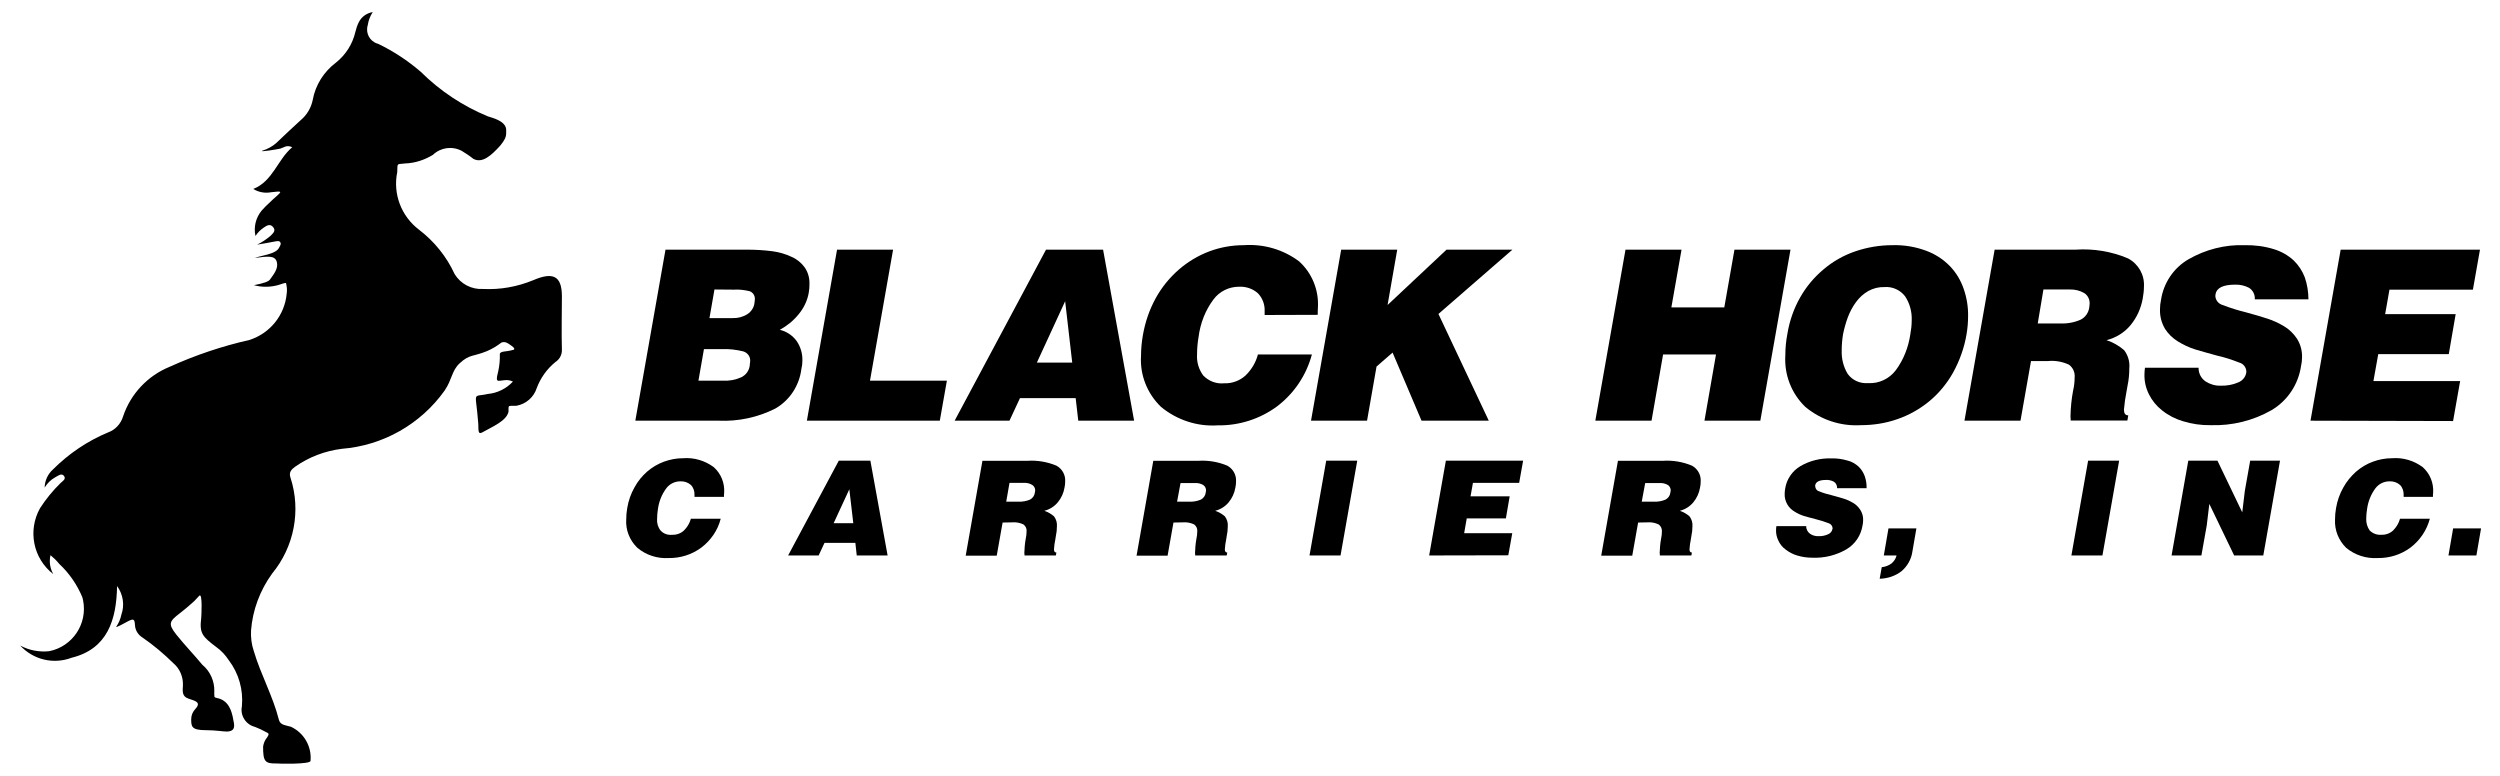 <?xml version="1.0" encoding="utf-8"?>
<!-- Generator: Adobe Illustrator 24.3.0, SVG Export Plug-In . SVG Version: 6.00 Build 0)  -->
<svg version="1.1" id="Layer_1" xmlns="http://www.w3.org/2000/svg" xmlns:xlink="http://www.w3.org/1999/xlink" x="0px" y="0px"
	 viewBox="0 0 145 45" style="enable-background:new 0 0 145 45;" xml:space="preserve">
<style type="text/css">
	.st0{display:none;}
	.st1{display:inline;fill:#484848;}
	.st2{display:none;fill:#484848;}
	.st3{display:inline;}
	.st4{fill:#484848;}
</style>
<g class="st0">
	<path class="st1" d="M93.13,57.05l-3.81-3.81c-0.09-0.09-0.22-0.15-0.35-0.15h-9.52c-0.97,0-1.76,0.79-1.76,1.76v15.86
		c0,0.97,0.79,1.76,1.76,1.76h12.06c0.97,0,1.76-0.79,1.76-1.76V57.39C93.28,57.26,93.22,57.14,93.13,57.05z M90.25,57.89h2.04
		v12.83c0,0.43-0.35,0.78-0.78,0.78H79.46c-0.43,0-0.78-0.35-0.78-0.78V54.85c0-0.43,0.35-0.78,0.78-0.78h9.03v2.05
		C88.49,57.09,89.28,57.88,90.25,57.89z M89.47,56.13v-1.35l2.13,2.13h-1.35C89.82,56.9,89.47,56.55,89.47,56.13z"/>
	<path class="st1" d="M83.78,59.3c0,0.27,0.22,0.49,0.49,0.49h6.61c0.27,0,0.49-0.22,0.49-0.49s-0.22-0.49-0.49-0.49h-6.61
		C84,58.8,83.78,59.03,83.78,59.3z"/>
	<path class="st1" d="M80.1,61.69h5.34c0.27,0,0.49-0.22,0.49-0.49s-0.22-0.49-0.49-0.49H80.1c-0.27,0-0.49,0.22-0.49,0.49
		S79.83,61.69,80.1,61.69z"/>
	<path class="st1" d="M90.88,62.61h-5.71c-0.27,0-0.49,0.22-0.49,0.49s0.22,0.49,0.49,0.49h5.71c0.27,0,0.49-0.22,0.49-0.49
		S91.15,62.61,90.88,62.61z"/>
	<path class="st1" d="M80.1,65.5h6.61c0.27,0,0.49-0.22,0.49-0.49s-0.22-0.49-0.49-0.49H80.1c-0.27,0-0.49,0.22-0.49,0.49
		S79.83,65.5,80.1,65.5z"/>
	<path class="st1" d="M80.1,59.79H82c0.27,0,0.49-0.22,0.49-0.49S82.27,58.8,82,58.8h-1.9c-0.27,0-0.49,0.22-0.49,0.49
		S79.83,59.79,80.1,59.79z"/>
	<path class="st1" d="M90.88,60.71h-3.17c-0.27,0-0.49,0.22-0.49,0.49s0.22,0.49,0.49,0.49h3.17c0.27,0,0.49-0.22,0.49-0.49
		S91.15,60.71,90.88,60.71z"/>
	<path class="st1" d="M80.1,63.6h2.81c0.27,0,0.49-0.22,0.49-0.49s-0.22-0.49-0.49-0.49H80.1c-0.27,0-0.49,0.22-0.49,0.49
		S79.83,63.6,80.1,63.6z"/>
	<path class="st1" d="M90.88,64.51h-1.9c-0.27,0-0.49,0.22-0.49,0.49s0.22,0.49,0.49,0.49h1.9c0.27,0,0.49-0.22,0.49-0.49
		S91.15,64.51,90.88,64.51z"/>
	<path class="st1" d="M87.61,68.32H80.1c-0.27,0-0.49,0.22-0.49,0.49s0.22,0.49,0.49,0.49h7.51c0.27,0,0.49-0.22,0.49-0.49
		S87.88,68.32,87.61,68.32z"/>
	<path class="st1" d="M80.1,67.4h2.54c0.27,0,0.49-0.22,0.49-0.49s-0.22-0.49-0.49-0.49H80.1c-0.27,0-0.49,0.22-0.49,0.49
		S79.83,67.4,80.1,67.4z"/>
	<path class="st1" d="M80.1,57.89h3.81c0.27,0,0.49-0.22,0.49-0.49s-0.22-0.49-0.49-0.49H80.1c-0.27,0-0.49,0.22-0.49,0.49
		S79.83,57.89,80.1,57.89z"/>
	<path class="st1" d="M84.9,66.42c-0.27,0-0.49,0.22-0.49,0.49s0.22,0.49,0.49,0.49h1.17c0.27,0,0.49-0.22,0.49-0.49
		s-0.22-0.49-0.49-0.49H84.9z"/>
	<path class="st1" d="M90.88,66.42h-2.54c-0.27,0-0.49,0.22-0.49,0.49s0.22,0.49,0.49,0.49h2.54c0.27,0,0.49-0.22,0.49-0.49
		S91.15,66.42,90.88,66.42z"/>
	<path class="st1" d="M90.88,68.32h-1.27c-0.27,0-0.49,0.22-0.49,0.49s0.22,0.49,0.49,0.49h1.27c0.27,0,0.49-0.22,0.49-0.49
		S91.15,68.32,90.88,68.32z"/>
</g>
<g class="st0">
	<path class="st1" d="M79.83,60.39h-1.85c-0.51,0.01-0.92,0.42-0.93,0.93v9.12c0.01,0.51,0.42,0.93,0.93,0.93h1.85
		c0.52-0.01,0.93-0.42,0.93-0.93v-9.12C80.76,60.82,80.34,60.4,79.83,60.39z M79.72,70.37h-1.7V61.4l1.69-0.01L79.72,70.37z"/>
	<path class="st1" d="M84.22,56.01l-1.85,0c-0.51,0.01-0.92,0.42-0.93,0.93v13.47c0.01,0.51,0.42,0.93,0.93,0.93h1.85
		c0.51-0.01,0.93-0.42,0.93-0.93V56.95C85.14,56.43,84.73,56.02,84.22,56.01z M84.11,57v13.33h-1.7V57.02L84.11,57z"/>
	<path class="st1" d="M88.6,58.18h-2.02c-0.43,0.09-0.75,0.52-0.76,0.97v11.29c0.01,0.51,0.42,0.93,0.93,0.93h1.85
		c0.52-0.01,0.93-0.42,0.93-0.93V59.12C89.52,58.61,89.11,58.19,88.6,58.18z M88.52,59.19l0,11.14h-1.7V59.19H88.52z"/>
	<path class="st1" d="M92.98,54.2h-1.85c-0.51,0.01-0.93,0.42-0.93,0.93v15.29c0.02,0.5,0.43,0.91,0.93,0.93h1.85
		c0.51-0.01,0.93-0.42,0.93-0.93V55.13C93.91,54.62,93.49,54.2,92.98,54.2z M92.94,55.21v15.13h-1.7V55.21L92.94,55.21z"/>
</g>
<g class="st0">
	<path class="st1" d="M94.92,61.57L94.92,61.57c-0.03-0.2-0.17-0.37-0.37-0.43l-1.72-0.49c-0.16-0.54-0.37-1.06-0.64-1.55l0.87-1.56
		c0.1-0.18,0.08-0.4-0.04-0.57c-0.24-0.32-0.51-0.63-0.8-0.91c-0.29-0.29-0.6-0.57-0.92-0.81c-0.17-0.12-0.39-0.14-0.57-0.04
		l-1.56,0.87c-0.49-0.27-1.01-0.48-1.54-0.64l-0.49-1.72c-0.06-0.2-0.23-0.34-0.43-0.37c-0.81-0.1-1.62-0.1-2.43,0
		c-0.2,0.03-0.37,0.17-0.43,0.37l-0.49,1.72c-0.54,0.16-1.06,0.37-1.55,0.64l-1.56-0.87c-0.18-0.1-0.4-0.08-0.57,0.04
		c-0.32,0.25-0.63,0.52-0.91,0.8c-0.29,0.28-0.56,0.59-0.81,0.92c-0.12,0.16-0.14,0.39-0.04,0.57l0.87,1.56
		c-0.27,0.49-0.49,1.01-0.64,1.54l-1.72,0.49c-0.2,0.06-0.35,0.23-0.37,0.43c-0.1,0.81-0.1,1.62,0,2.43
		c0.03,0.21,0.17,0.37,0.37,0.43l1.72,0.49c0.16,0.54,0.37,1.06,0.64,1.55l-0.87,1.56c-0.1,0.18-0.08,0.4,0.04,0.57
		c0.24,0.32,0.51,0.63,0.8,0.91c0.29,0.29,0.6,0.57,0.92,0.81c0.17,0.12,0.39,0.14,0.57,0.04l1.56-0.87
		c0.49,0.27,1.01,0.49,1.55,0.64l0.49,1.72c0.06,0.2,0.23,0.34,0.43,0.37c0.4,0.05,0.81,0.08,1.22,0.08c0.41,0,0.82-0.03,1.22-0.08
		c0.21-0.03,0.38-0.17,0.43-0.37l0.49-1.72c0.53-0.15,1.05-0.37,1.55-0.64l1.56,0.87c0.18,0.1,0.4,0.08,0.57-0.04
		c0.32-0.24,0.63-0.51,0.91-0.8c0.29-0.28,0.56-0.59,0.81-0.92c0.12-0.17,0.14-0.39,0.04-0.57l-0.87-1.56
		c0.27-0.49,0.49-1.01,0.64-1.54l1.72-0.49c0.2-0.06,0.35-0.23,0.37-0.43C95.03,63.19,95.03,62.38,94.92,61.57z M91.9,64.38
		L91.9,64.38c-0.16,0.64-0.41,1.25-0.75,1.81c-0.1,0.16-0.1,0.36-0.01,0.52l0.84,1.52c-0.16,0.19-0.33,0.37-0.5,0.55
		c-0.17,0.17-0.35,0.34-0.54,0.5l-1.52-0.84c-0.16-0.09-0.36-0.08-0.52,0.01c-0.57,0.34-1.18,0.59-1.82,0.75
		c-0.18,0.05-0.33,0.18-0.38,0.36l-0.48,1.67c-0.49,0.04-0.99,0.04-1.48,0l-0.48-1.67c-0.05-0.18-0.19-0.32-0.38-0.36
		c-0.64-0.16-1.25-0.41-1.81-0.75c-0.16-0.1-0.36-0.1-0.52-0.01l-1.52,0.84c-0.19-0.16-0.37-0.33-0.55-0.51
		c-0.17-0.17-0.34-0.35-0.5-0.54l0.84-1.52c0.09-0.16,0.09-0.36-0.01-0.52c-0.34-0.57-0.6-1.18-0.75-1.82
		c-0.05-0.18-0.19-0.33-0.37-0.37l-1.67-0.47c-0.02-0.24-0.03-0.49-0.03-0.74c0-0.25,0.01-0.5,0.03-0.74l1.67-0.47
		c0.18-0.05,0.32-0.19,0.36-0.38c0.16-0.64,0.41-1.25,0.75-1.81c0.09-0.16,0.1-0.36,0.01-0.52l-0.84-1.52
		c0.16-0.19,0.33-0.37,0.51-0.55c0.17-0.17,0.35-0.33,0.54-0.5l1.52,0.84c0.16,0.09,0.36,0.09,0.52-0.01
		c0.56-0.34,1.18-0.59,1.82-0.75c0.18-0.04,0.33-0.18,0.38-0.36l0.47-1.67c0.49-0.04,0.99-0.04,1.48,0l0.47,1.67
		c0.05,0.18,0.19,0.32,0.38,0.36c0.64,0.16,1.25,0.41,1.82,0.75c0.16,0.1,0.35,0.1,0.52,0.01l1.52-0.84
		c0.19,0.16,0.37,0.33,0.55,0.51c0.17,0.17,0.34,0.35,0.5,0.54l-0.84,1.52c-0.09,0.16-0.09,0.36,0.01,0.52
		c0.34,0.56,0.59,1.18,0.75,1.82c0.04,0.18,0.18,0.33,0.36,0.38l1.67,0.48c0.02,0.25,0.03,0.5,0.03,0.75c0,0.24-0.01,0.48-0.03,0.73
		L92.26,64C92.08,64.05,91.94,64.2,91.9,64.38z"/>
	<path class="st1" d="M85.49,58.25c-2.5,0-4.53,2.04-4.54,4.54c0,2.5,2.04,4.53,4.54,4.53c2.5,0,4.53-2.04,4.53-4.53
		C90.02,60.29,87.98,58.25,85.49,58.25z M85.49,66.32c-1.95,0-3.53-1.59-3.53-3.53c0-1.95,1.59-3.53,3.53-3.53
		c1.95,0,3.53,1.59,3.53,3.53C89.02,64.73,87.43,66.32,85.49,66.32z"/>
</g>
<g class="st0">
	<path class="st1" d="M94.55,67.37l-6.88-5.53c-0.24-0.23-0.6-0.29-0.91-0.16c-0.32,0.13-0.52,0.44-0.52,0.78v2.59H76.11
		c-0.47,0-0.85,0.38-0.85,0.85v4.16c0,0.47,0.38,0.85,0.85,0.85h10.13v2.61c0,0.47,0.38,0.85,0.85,0.85c0,0,0.01,0,0.01,0
		c0.21,0,0.42-0.08,0.57-0.22l6.88-5.51c0.01-0.01,0.03-0.02,0.04-0.04c0.33-0.33,0.33-0.87,0-1.2
		C94.58,67.39,94.57,67.38,94.55,67.37z M86.75,69.9H76.28v-3.84h10.48c0.28,0,0.5-0.23,0.5-0.51V62.8l6.47,5.2l-6.47,5.18v-2.78
		C87.26,70.13,87.03,69.9,86.75,69.9z"/>
	<path class="st1" d="M94.86,54.66H84.73v-2.61c0-0.21-0.08-0.42-0.23-0.58c-0.32-0.34-0.86-0.36-1.2-0.05l-6.88,5.51
		c-0.01,0.01-0.03,0.02-0.04,0.03c-0.16,0.16-0.25,0.37-0.25,0.6s0.09,0.44,0.25,0.6c0.01,0.01,0.03,0.03,0.04,0.04l6.88,5.52
		c0.14,0.13,0.33,0.21,0.52,0.23l0,0.01h0.06c0.47,0,0.85-0.38,0.85-0.85v-2.59h10.13c0.47,0,0.85-0.38,0.85-0.85v-4.16
		C95.71,55.04,95.33,54.66,94.86,54.66z M84.23,55.67H94.7v3.84H84.22c-0.28,0-0.5,0.23-0.5,0.5v2.76l-6.47-5.2l6.48-5.18v2.78
		C83.72,55.44,83.95,55.67,84.23,55.67z"/>
</g>
<path class="st2" d="M87.72,72.45c-0.43,0-0.79-0.35-0.79-0.79v-4.96h-2.89v4.96c0,0.43-0.35,0.79-0.79,0.79h-4.07
	c-0.43,0-0.79-0.35-0.79-0.79v-8.79h-1.37c-0.44,0-0.79-0.35-0.79-0.78c0-0.22,0.09-0.43,0.25-0.57l8.47-8.17
	c0.15-0.15,0.34-0.23,0.55-0.23c0.21,0,0.4,0.08,0.55,0.23l8.46,8.17c0.31,0.3,0.33,0.8,0.03,1.11c-0.15,0.16-0.36,0.24-0.57,0.24
	h-1.38v8.79c0,0.43-0.35,0.79-0.79,0.79H87.72z M87.08,65.77c0.43,0,0.79,0.35,0.79,0.79v4.96h3.77v-8.79
	c0-0.43,0.35-0.79,0.79-0.79h1.16l-8.1-7.82l-8.09,7.81h1.15c0.43,0,0.79,0.35,0.79,0.79v8.79h3.77v-4.95
	c0-0.43,0.35-0.79,0.79-0.79H87.08z"/>
<g class="st0">
	<path class="st1" d="M91.49,64.95c0,0.02,0.01,0.04,0.01,0.07l0-0.13C91.5,64.91,91.49,64.93,91.49,64.95z"/>
	<path class="st1" d="M78.48,67.43c0,0.02,0.01,0.03,0.01,0.04l0-0.09C78.49,67.4,78.48,67.42,78.48,67.43z"/>
	<path class="st1" d="M84.98,59.43c0,0.04,0.01,0.08,0.02,0.12l0-0.24C85,59.35,84.98,59.39,84.98,59.43z"/>
	<g class="st3">
		<path class="st4" d="M93.49,62.21v-8.49c0-0.57-0.46-1.04-1.04-1.04h-0.93c-0.57,0-1.04,0.46-1.04,1.04v8.49
			c-0.97,0.53-1.64,1.56-1.64,2.75c0,1.19,0.67,2.21,1.64,2.75v4.16c0,0.57,0.46,1.04,1.04,1.04h0.93c0.57,0,1.04-0.46,1.04-1.04
			V67.7c0.97-0.53,1.64-1.56,1.64-2.75C95.14,63.77,94.47,62.74,93.49,62.21z M91.99,67.1c-0.17,0-0.33-0.02-0.49-0.06
			c-0.39-0.09-0.73-0.28-1.01-0.55c-0.4-0.39-0.64-0.93-0.64-1.53s0.25-1.14,0.64-1.53c0.28-0.27,0.63-0.47,1.02-0.56
			c0.16-0.04,0.32-0.06,0.48-0.06c0.17,0,0.34,0.03,0.5,0.06c0.38,0.09,0.73,0.28,1,0.55c0.4,0.39,0.64,0.93,0.64,1.53
			s-0.25,1.14-0.64,1.53c-0.27,0.27-0.62,0.46-1,0.55C92.33,67.07,92.17,67.1,91.99,67.1z M91.53,53.68l0.96,0.04v8.15
			c-0.16-0.03-0.33-0.05-0.5-0.05c-0.16,0-0.32,0.02-0.48,0.05L91.53,53.68z M92.49,71.86c0,0.02-0.02,0.04-0.04,0.04l-0.96-0.04
			l0.01-3.81c0.16,0.03,0.32,0.05,0.49,0.05c0.17,0,0.34-0.02,0.5-0.05V71.86z"/>
		<path class="st4" d="M92.49,63.55c-0.16-0.06-0.32-0.09-0.5-0.09c-0.17,0-0.33,0.03-0.48,0.09c-0.59,0.2-1.02,0.76-1.02,1.41
			c0,0.65,0.42,1.21,1.01,1.41c0.15,0.05,0.32,0.09,0.49,0.09c0.18,0,0.34-0.04,0.5-0.09c0.58-0.21,1-0.76,1-1.41
			S93.07,63.75,92.49,63.55z M91.99,65.45c-0.25,0-0.45-0.19-0.49-0.43c0-0.02-0.01-0.04-0.01-0.07c0-0.02,0.01-0.04,0.01-0.07
			c0.03-0.24,0.23-0.43,0.49-0.43c0.28,0,0.5,0.22,0.5,0.5S92.27,65.45,91.99,65.45z"/>
		<path class="st4" d="M80.48,64.69V53.71c0-0.57-0.46-1.04-1.04-1.04h-0.93c-0.57,0-1.04,0.46-1.04,1.04v10.97
			c-0.97,0.53-1.64,1.56-1.64,2.75s0.67,2.21,1.64,2.75v1.68c0,0.57,0.46,1.04,1.04,1.04h0.93c0.57,0,1.04-0.46,1.04-1.04v-1.68
			c0.97-0.53,1.64-1.56,1.64-2.75S81.45,65.22,80.48,64.69z M78.98,69.58c-0.17,0-0.33-0.03-0.49-0.06c-0.39-0.09-0.73-0.28-1-0.55
			c-0.4-0.39-0.64-0.93-0.64-1.53s0.25-1.14,0.64-1.53c0.28-0.27,0.62-0.46,1.01-0.55c0.16-0.04,0.32-0.06,0.49-0.06
			c0.17,0,0.34,0.03,0.5,0.06c0.38,0.09,0.73,0.28,1,0.55c0.4,0.39,0.64,0.93,0.64,1.53s-0.25,1.14-0.64,1.53
			c-0.27,0.27-0.62,0.46-1,0.55C79.32,69.55,79.15,69.58,78.98,69.58z M78.51,53.68l0.96,0.04v10.63c-0.16-0.03-0.33-0.05-0.5-0.05
			c-0.17,0-0.33,0.02-0.48,0.05L78.51,53.68z M79.48,71.86c0,0.02-0.02,0.04-0.04,0.04l-0.96-0.04l0-1.33
			c0.16,0.03,0.33,0.05,0.5,0.05c0.17,0,0.34-0.02,0.5-0.05V71.86z"/>
		<path class="st4" d="M79.48,66.03c-0.16-0.06-0.32-0.09-0.5-0.09c-0.17,0-0.33,0.03-0.49,0.09c-0.59,0.2-1.01,0.76-1.01,1.41
			c0,0.65,0.42,1.2,1.01,1.41c0.16,0.05,0.32,0.09,0.49,0.09c0.18,0,0.34-0.04,0.5-0.09c0.58-0.21,1-0.76,1-1.41
			S80.06,66.23,79.48,66.03z M78.98,67.93c-0.26,0-0.47-0.2-0.49-0.46c0-0.01-0.01-0.03-0.01-0.04c0-0.02,0.01-0.03,0.01-0.04
			c0.02-0.25,0.23-0.46,0.49-0.46c0.28,0,0.5,0.22,0.5,0.5S79.25,67.93,78.98,67.93z"/>
		<path class="st4" d="M86.98,56.69v-2.97c0-0.57-0.46-1.04-1.04-1.04h-0.93c-0.57,0-1.04,0.46-1.04,1.04v2.97
			c-0.97,0.53-1.64,1.56-1.64,2.75s0.67,2.21,1.64,2.75v9.68c0,0.57,0.46,1.04,1.04,1.04h0.93c0.57,0,1.04-0.46,1.04-1.04v-9.68
			c0.97-0.53,1.64-1.56,1.64-2.75S87.96,57.22,86.98,56.69z M85.48,61.58c-0.17,0-0.32-0.02-0.48-0.06
			c-0.39-0.09-0.74-0.28-1.02-0.56c-0.4-0.39-0.64-0.93-0.64-1.53s0.25-1.14,0.64-1.53c0.28-0.27,0.63-0.47,1.03-0.56
			c0.15-0.03,0.31-0.06,0.47-0.06c0.17,0,0.34,0.03,0.5,0.06c0.38,0.09,0.73,0.28,1,0.55c0.4,0.39,0.64,0.93,0.64,1.53
			s-0.25,1.14-0.64,1.53c-0.27,0.27-0.62,0.46-1,0.55C85.82,61.55,85.66,61.58,85.48,61.58z M85.02,53.68l0.96,0.04v2.63
			c-0.16-0.03-0.33-0.05-0.5-0.05c-0.16,0-0.31,0.02-0.47,0.05L85.02,53.68z M85.98,71.86c0,0.02-0.02,0.04-0.04,0.04l-0.96-0.04
			L85,62.53c0.16,0.02,0.32,0.05,0.48,0.05c0.17,0,0.34-0.02,0.5-0.05V71.86z"/>
		<path class="st4" d="M85.98,58.03c-0.16-0.06-0.32-0.09-0.5-0.09c-0.17,0-0.32,0.03-0.47,0.08c-0.59,0.2-1.03,0.75-1.03,1.42
			c0,0.66,0.43,1.21,1.02,1.41c0.15,0.05,0.31,0.09,0.48,0.09c0.18,0,0.34-0.04,0.5-0.09c0.58-0.21,1-0.76,1-1.41
			S86.56,58.23,85.98,58.03z M85.48,59.93c-0.23,0-0.42-0.16-0.47-0.38c-0.01-0.04-0.02-0.08-0.02-0.12c0-0.04,0.01-0.08,0.02-0.12
			c0.06-0.21,0.24-0.38,0.47-0.38c0.28,0,0.5,0.22,0.5,0.5S85.76,59.93,85.48,59.93z"/>
	</g>
</g>
<g class="st0">
	<path class="st1" d="M93.57,70.49c-1.05,0-1.98-0.74-2.21-1.76l-7.62-0.05c-0.29,1.07-1.23,1.81-2.27,1.81
		c-0.72-0.05-1.33-0.36-1.74-0.86l-0.04-0.02l-0.08,0c-0.43,0.54-1.07,0.85-1.75,0.85c-1.05,0-1.95-0.72-2.19-1.74l-0.98-0.05
		c-0.5,0-0.92-0.41-0.92-0.92v-0.83l-0.44-0.06c-0.5,0-0.92-0.41-0.92-0.92V56c0-0.5,0.41-0.92,0.92-0.92h17.99
		c0.5,0,0.92,0.41,0.92,0.92v1.74l4.06,0.06c0.2,0,0.38,0.13,0.44,0.32c0.04,0.12,0.03,0.24-0.03,0.35
		c-0.04,0.08-0.11,0.15-0.19,0.19l1.08,3.4l0.56,0.58c0.26,0.25,0.4,0.6,0.4,0.97v3.7c0,0.5-0.41,0.92-0.92,0.92H95.9
		c-0.09,1.11-0.86,2.02-1.9,2.22C93.86,70.48,93.71,70.49,93.57,70.49z M77.86,66.87c-0.38,0-0.71,0.14-0.97,0.4
		c-0.25,0.25-0.39,0.59-0.39,0.95c0.01,0.2,0.03,0.32,0.07,0.42l0.03,0.1c0.09,0.2,0.17,0.31,0.28,0.43
		c0.15,0.14,0.27,0.22,0.41,0.29c0.24,0.1,0.4,0.14,0.56,0.14c0.15,0,0.31-0.03,0.47-0.1c0.06-0.02,0.12-0.06,0.17-0.09l0.15-0.08
		l0,0l0.06-0.04c0.04-0.02,0.07-0.04,0.11-0.07c0.14-0.17,0.23-0.31,0.29-0.47c0.03-0.07,0.04-0.14,0.05-0.21l0.03-0.14
		c0.01-0.04,0.02-0.09,0.02-0.14c0-0.37-0.14-0.71-0.39-0.96C78.56,67.01,78.22,66.87,77.86,66.87L77.86,66.87z M93.58,66.87
		c-0.75,0-1.35,0.61-1.35,1.35c0,0.74,0.61,1.34,1.35,1.34c0.75,0,1.35-0.6,1.35-1.35S94.32,66.87,93.58,66.87L93.58,66.87z
		 M81.48,66.87c-0.37,0-0.71,0.14-0.97,0.4c-0.25,0.25-0.39,0.59-0.39,0.95s0.14,0.7,0.4,0.95c0.25,0.25,0.59,0.39,0.95,0.39
		c0.37,0,0.7-0.14,0.96-0.39c0.26-0.25,0.4-0.59,0.4-0.95s-0.14-0.7-0.39-0.95C82.18,67.01,81.84,66.87,81.48,66.87L81.48,66.87z
		 M83.37,66.96c0.15,0.23,0.26,0.48,0.32,0.74l7.61,0.05c0.12-0.31,0.23-0.56,0.38-0.79l0.06-0.09H83.3L83.37,66.96z M74.7,67.69
		l0.88,0.06c0.12-0.31,0.23-0.56,0.38-0.79l0.06-0.09H74.7V67.69z M92.23,65.88l1.35,0.06c0.88,0,1.69,0.52,2.06,1.32l1.93,0.04
		l0.06-1.73l-0.44-0.06c-0.12,0-0.24-0.05-0.33-0.14c-0.09-0.09-0.13-0.2-0.13-0.33c0-0.25,0.21-0.46,0.46-0.46h0.38l0.06-0.97
		c0-0.12-0.05-0.23-0.13-0.31l-3.48-0.05c-0.5,0-0.92-0.41-0.92-0.92v-2.26c0-0.26,0.21-0.46,0.46-0.46h2.14l-0.2-0.84l-3.29-0.04
		V65.88z M73.34,65.88l17.9,0.06l0.06-9.87l-17.96-0.06V65.88z M94.04,62.26l2.58,0.06l-0.5-1.75l-2.08-0.04V62.26z"/>
</g>
<g id="Grupo_1489" transform="translate(1712.173 3541.2)">
	<g id="Grupo_1486" transform="translate(-1712.173 -3541.2)">
		<path id="Trazado_564" d="M16.04,44.28c-0.69,0.02-0.78-0.14-0.78-0.98c0.03-0.2,0.11-0.39,0.24-0.54
			c0.12-0.19,0.11-0.22-0.09-0.31c-0.2-0.11-0.41-0.21-0.62-0.29c-0.53-0.13-0.87-0.66-0.76-1.19c0.09-0.96-0.18-1.92-0.77-2.69
			c-0.19-0.29-0.42-0.54-0.7-0.74c-0.82-0.62-1-0.8-0.89-1.69c0.01-0.1,0.09-1.49-0.11-1.3c-0.09,0.08-0.25,0.29-0.4,0.41
			c-0.23,0.2-0.49,0.43-0.73,0.61c-0.62,0.47-0.69,0.62-0.2,1.24c0.48,0.6,1.02,1.16,1.51,1.75c0.46,0.38,0.71,0.96,0.69,1.55
			c-0.01,0.1,0,0.21,0.01,0.31c0.03,0.06,0.22,0.07,0.34,0.12c0.6,0.24,0.7,0.9,0.79,1.41c0.05,0.34-0.08,0.46-0.39,0.48
			c-0.18,0.01-0.65-0.08-1.24-0.08c-0.84,0-0.85-0.22-0.85-0.64c0-0.22,0.09-0.44,0.25-0.6c0.35-0.39-0.03-0.46-0.41-0.59
			s-0.34-0.42-0.32-0.77c0.02-0.49-0.18-0.97-0.56-1.29c-0.55-0.54-1.14-1.04-1.78-1.48c-0.25-0.15-0.42-0.41-0.44-0.71
			c-0.02-0.38-0.09-0.39-0.38-0.25c-0.18,0.09-0.78,0.44-0.7,0.32c0.14-0.21,0.24-0.44,0.29-0.69c0.2-0.56,0.1-1.18-0.25-1.66
			c-0.03,1.95-0.55,3.65-2.64,4.16c-1.05,0.4-2.23,0.11-2.98-0.71c0.52,0.28,1.1,0.39,1.68,0.33c1.36-0.27,2.24-1.59,1.97-2.95
			c-0.01-0.06-0.03-0.12-0.04-0.17c-0.3-0.73-0.76-1.4-1.34-1.94c-0.15-0.19-0.33-0.36-0.51-0.51c-0.09,0.37-0.03,0.76,0.16,1.1
			c-1.17-0.91-1.49-2.53-0.77-3.82c0.34-0.53,0.74-1.02,1.19-1.46c0.11-0.11,0.36-0.24,0.19-0.43c-0.14-0.16-0.34,0.01-0.49,0.09
			c-0.26,0.14-0.47,0.35-0.62,0.6c0.01-0.4,0.18-0.78,0.48-1.05c0.92-0.92,2-1.65,3.2-2.15c0.42-0.15,0.74-0.5,0.87-0.93
			c0.44-1.31,1.43-2.36,2.71-2.88c1.48-0.67,3.02-1.19,4.61-1.55c1.2-0.38,2.06-1.44,2.17-2.7c0.03-0.2,0.01-0.4-0.04-0.6
			c-0.01-0.03-0.22,0.03-0.44,0.11c-0.46,0.13-0.96,0.14-1.42,0.01c0.61-0.12,0.85-0.21,0.94-0.34c0.21-0.3,0.48-0.62,0.39-0.99
			c-0.1-0.42-0.55-0.34-1.28-0.25c0.31-0.13,1.21-0.21,1.4-0.58c0.04-0.09,0.12-0.19,0.1-0.27c-0.03-0.16-0.19-0.13-0.3-0.11
			c-0.35,0.06-0.71,0.14-1.07,0.19c0.28-0.13,0.54-0.31,0.78-0.51c0.13-0.14,0.34-0.29,0.15-0.51c-0.17-0.21-0.37-0.09-0.54,0.03
			c-0.19,0.13-0.36,0.29-0.48,0.49c-0.12-0.52,0.02-1.07,0.36-1.48c0.16-0.18,0.32-0.34,0.5-0.5c0.09-0.09,0.22-0.21,0.36-0.33
			c0.28-0.26,0.38-0.32-0.31-0.23c-0.36,0.07-0.73,0-1.04-0.19c1.14-0.45,1.41-1.71,2.26-2.42c-0.33-0.16-0.5,0.03-0.69,0.08
			c-0.16,0.04-1.28,0.22-1.04,0.12c0.29-0.09,0.57-0.24,0.8-0.44c0.47-0.45,0.94-0.89,1.42-1.33c0.36-0.3,0.61-0.72,0.7-1.18
			c0.16-0.87,0.65-1.64,1.36-2.17c0.56-0.45,0.95-1.07,1.11-1.76c0.05-0.2,0.11-0.39,0.2-0.57c0.16-0.32,0.46-0.53,0.81-0.59
			c-0.15,0.23-0.25,0.49-0.29,0.76c-0.14,0.45,0.11,0.93,0.56,1.07c0.01,0,0.03,0.01,0.04,0.01c0.89,0.43,1.73,0.98,2.48,1.63
			c1.11,1.1,2.43,1.98,3.89,2.58c0.26,0.09,1.1,0.27,1.06,0.84c-0.01,0.24,0.05,0.37-0.35,0.86C28.51,9,27.98,9.5,27.45,9.21
			c-0.21-0.17-0.44-0.32-0.67-0.46c-0.55-0.29-1.22-0.2-1.67,0.23c-0.49,0.3-1.04,0.48-1.61,0.5c-0.5,0.07-0.44-0.07-0.46,0.5
			c-0.26,1.26,0.23,2.56,1.26,3.34c0.89,0.68,1.6,1.56,2.07,2.58c0.35,0.57,0.98,0.9,1.65,0.86c1,0.05,1.99-0.13,2.91-0.51
			c1.12-0.48,1.66-0.28,1.66,0.94c0,0.97-0.03,2.12,0,3.09c0.01,0.29-0.13,0.56-0.38,0.72c-0.49,0.4-0.86,0.92-1.08,1.51
			c-0.17,0.53-0.62,0.92-1.16,1.02c-0.08,0.02-0.31-0.01-0.43,0.02c-0.08,0.02-0.03,0.28-0.05,0.35c-0.14,0.53-0.94,0.85-1.52,1.18
			c-0.27,0.15-0.21-0.18-0.23-0.5c-0.03-0.4-0.08-0.88-0.13-1.28c-0.05-0.47,0.08-0.31,0.68-0.45c0.56-0.05,1.08-0.31,1.46-0.72
			c-0.15-0.07-0.31-0.1-0.47-0.08c-0.19,0.01-0.39,0.08-0.44,0c-0.06-0.08,0.02-0.36,0.06-0.53c0.07-0.32,0.1-0.65,0.09-0.98
			c0.01-0.19,0.38-0.13,0.74-0.24c0.18-0.02,0.09-0.14-0.07-0.25c-0.19-0.13-0.34-0.27-0.58-0.18c-0.26,0.2-0.54,0.37-0.85,0.5
			c-0.78,0.32-1,0.17-1.57,0.7c-0.47,0.44-0.43,0.93-0.87,1.58c-1.39,1.95-3.57,3.19-5.96,3.38c-0.97,0.12-1.9,0.47-2.7,1.03
			c-0.24,0.17-0.39,0.34-0.28,0.65c0.62,1.91,0.21,4.01-1.07,5.56c-0.7,0.97-1.13,2.11-1.22,3.3c-0.02,0.4,0.03,0.81,0.16,1.19
			c0.4,1.36,1.11,2.61,1.46,4c0.08,0.31,0.44,0.31,0.69,0.39c0.76,0.35,1.22,1.15,1.14,1.98C18.01,44.34,16.1,44.3,16.04,44.28z"/>
	</g>
	<g id="Grupo_1487" transform="translate(-1674.214 -3526.84)">
		<path id="Trazado_565" d="M-1.11,10.04l1.75-9.92h4.74c0.48,0,0.97,0.03,1.45,0.09C7.22,0.26,7.6,0.37,7.96,0.54
			c0.3,0.13,0.57,0.35,0.76,0.62C8.91,1.44,9,1.77,8.99,2.11c0,0.17-0.01,0.33-0.04,0.5c-0.08,0.47-0.29,0.9-0.59,1.26
			c-0.3,0.37-0.67,0.67-1.09,0.9C7.66,4.86,8,5.09,8.24,5.41c0.23,0.33,0.35,0.73,0.34,1.14c0,0.17-0.02,0.33-0.06,0.5
			C8.4,8,7.85,8.85,7.02,9.33C6,9.85,4.86,10.09,3.73,10.04L-1.11,10.04z M2.87,5.89L2.55,7.72h1.42c0.37,0.02,0.74-0.05,1.07-0.2
			C5.32,7.38,5.5,7.12,5.53,6.81c0-0.04,0-0.07,0.01-0.11c0.01-0.05,0.01-0.09,0.01-0.09c0.03-0.27-0.14-0.51-0.4-0.59
			c-0.41-0.1-0.83-0.15-1.25-0.13L2.87,5.89z M3.48,2.43L3.19,4.09h1.35c0.3,0.01,0.6-0.07,0.85-0.23c0.22-0.14,0.38-0.38,0.41-0.64
			c0-0.04,0.01-0.07,0.01-0.11c0.01-0.03,0.01-0.05,0.01-0.08c0.03-0.22-0.1-0.43-0.3-0.5c-0.3-0.07-0.6-0.11-0.91-0.09L3.48,2.43z"
			/>
		<path id="Trazado_566" d="M8.84,10.04l1.75-9.92h3.25L12.5,7.72h4.46l-0.41,2.32H8.84z"/>
		<path id="Trazado_567" d="M17.41,10.04l5.3-9.92h3.31l1.8,9.92h-3.24l-0.15-1.31H21.2l-0.61,1.31H17.41z M23.82,3.11l-1.64,3.56
			h2.05L23.82,3.11z"/>
		<path id="Trazado_568" d="M35.39,3.91V3.7c0.02-0.39-0.12-0.77-0.39-1.05c-0.3-0.27-0.7-0.4-1.1-0.38c-0.58,0-1.13,0.27-1.48,0.74
			c-0.47,0.63-0.76,1.38-0.86,2.16c-0.06,0.34-0.09,0.69-0.09,1.03c-0.03,0.44,0.1,0.87,0.36,1.22c0.32,0.33,0.77,0.5,1.22,0.45
			c0.45,0.02,0.9-0.15,1.23-0.45c0.35-0.34,0.6-0.76,0.72-1.22h3.13c-0.32,1.2-1.03,2.26-2.02,3.01c-0.99,0.73-2.2,1.12-3.44,1.1
			c-1.19,0.08-2.37-0.31-3.29-1.07c-0.8-0.77-1.23-1.85-1.16-2.96c0-0.41,0.04-0.81,0.11-1.21c0.13-0.75,0.38-1.48,0.75-2.15
			c0.35-0.63,0.8-1.18,1.34-1.65c0.52-0.45,1.12-0.81,1.76-1.05c0.64-0.24,1.32-0.36,2-0.36c1.15-0.08,2.29,0.25,3.21,0.94
			c0.75,0.68,1.15,1.67,1.09,2.68c0,0.04,0,0.11-0.01,0.21V3.9L35.39,3.91z"/>
		<path id="Trazado_569" d="M39.83,0.12h3.25l-0.56,3.21l3.42-3.21h3.82l-4.29,3.73l2.92,6.19h-3.9l-1.68-3.95L41.88,6.9l-0.55,3.14
			h-3.25L39.83,0.12z"/>
		<path id="Trazado_570" d="M54.57,10.04l1.75-9.92h3.25l-0.59,3.35h3.07l0.59-3.35h3.25l-1.75,9.92H60.9l0.67-3.84H58.5l-0.67,3.84
			H54.57z"/>
		<path id="Trazado_571" d="M73.75,0.18c0.52,0.19,0.99,0.49,1.38,0.89c0.36,0.37,0.63,0.82,0.8,1.31c0.18,0.51,0.27,1.05,0.26,1.6
			c0,0.35-0.03,0.7-0.09,1.05c-0.13,0.78-0.4,1.53-0.78,2.22c-0.36,0.64-0.83,1.21-1.39,1.67c-0.55,0.45-1.17,0.8-1.84,1.03
			c-0.68,0.24-1.4,0.35-2.12,0.35c-1.17,0.07-2.32-0.31-3.22-1.06c-0.81-0.78-1.23-1.87-1.16-2.99c0-0.42,0.04-0.84,0.12-1.25
			c0.12-0.74,0.37-1.46,0.74-2.11c0.35-0.62,0.81-1.17,1.36-1.63c0.54-0.46,1.16-0.81,1.83-1.04c0.7-0.24,1.43-0.36,2.16-0.36
			C72.46-0.16,73.13-0.05,73.75,0.18z M70.4,2.52c-0.28,0.16-0.52,0.38-0.71,0.64c-0.2,0.27-0.35,0.56-0.47,0.87
			c-0.12,0.32-0.21,0.65-0.28,0.98c-0.05,0.31-0.08,0.62-0.08,0.94c-0.02,0.49,0.1,0.97,0.35,1.38c0.27,0.37,0.72,0.57,1.18,0.53
			C71.02,7.9,71.62,7.61,72,7.11c0.45-0.61,0.73-1.33,0.84-2.08c0.05-0.27,0.08-0.54,0.08-0.81c0.02-0.49-0.11-0.98-0.38-1.39
			c-0.28-0.37-0.74-0.58-1.21-0.54C71.01,2.28,70.69,2.36,70.4,2.52L70.4,2.52z"/>
		<path id="Trazado_572" d="M79.84,6.58l-0.61,3.46h-3.25l1.75-9.92h4.69c1.04-0.07,2.09,0.1,3.05,0.51
			c0.6,0.32,0.96,0.95,0.92,1.63c0,0.23-0.03,0.46-0.07,0.69c-0.1,0.57-0.34,1.1-0.7,1.54c-0.36,0.44-0.85,0.74-1.4,0.88
			c0.37,0.12,0.72,0.32,1.02,0.58c0.23,0.3,0.34,0.68,0.3,1.06C85.54,7.34,85.51,7.67,85.44,8c-0.02,0.13-0.04,0.24-0.06,0.34
			c-0.07,0.35-0.12,0.7-0.15,1.06c0,0.22,0.08,0.33,0.25,0.33l-0.05,0.3h-3.29V9.94c-0.01-0.06-0.01-0.12-0.01-0.18
			c0.01-0.49,0.06-0.98,0.15-1.46c0.06-0.25,0.09-0.51,0.09-0.77c0.03-0.29-0.1-0.57-0.33-0.74c-0.37-0.17-0.79-0.25-1.2-0.21
			L79.84,6.58z M80.23,4.4h1.28c0.41,0.02,0.83-0.05,1.21-0.22c0.28-0.14,0.46-0.41,0.5-0.72c0-0.04,0.01-0.07,0.01-0.11
			c0.01-0.06,0.01-0.09,0.01-0.09c0.01-0.25-0.1-0.48-0.31-0.62c-0.26-0.15-0.55-0.22-0.85-0.21h-1.52L80.23,4.4z"/>
		<path id="Trazado_573" d="M92.82,3c0.02-0.27-0.11-0.53-0.34-0.67c-0.25-0.13-0.53-0.19-0.81-0.18c-0.69,0-1.07,0.19-1.13,0.56
			v0.04L90.53,2.8c0.01,0.25,0.18,0.46,0.42,0.53c0.44,0.17,0.89,0.31,1.34,0.42c0.51,0.14,0.93,0.26,1.26,0.37
			c0.34,0.11,0.66,0.26,0.96,0.44c0.31,0.18,0.56,0.43,0.76,0.73c0.2,0.32,0.3,0.69,0.29,1.07c0,0.18-0.02,0.35-0.06,0.52
			c-0.16,1.06-0.78,2-1.71,2.55c-1.07,0.61-2.29,0.91-3.53,0.87c-0.55,0.01-1.09-0.07-1.61-0.23c-0.44-0.13-0.85-0.34-1.21-0.63
			c-0.32-0.25-0.58-0.57-0.76-0.93c-0.18-0.36-0.27-0.75-0.26-1.15c0-0.13,0.01-0.26,0.03-0.39h3.11c-0.01,0.31,0.14,0.61,0.4,0.79
			c0.26,0.17,0.57,0.26,0.88,0.25c0.35,0.01,0.7-0.05,1.02-0.19c0.23-0.09,0.41-0.29,0.46-0.54c0-0.02,0-0.04,0.01-0.06V7.19
			c-0.01-0.25-0.18-0.46-0.41-0.52c-0.43-0.17-0.86-0.31-1.31-0.41C90.1,6.12,89.67,6,89.34,5.9C89,5.79,88.68,5.64,88.37,5.45
			c-0.31-0.19-0.57-0.44-0.76-0.74c-0.2-0.34-0.3-0.72-0.29-1.12c0-0.19,0.02-0.38,0.06-0.56c0.15-0.98,0.73-1.85,1.59-2.35
			c0.99-0.57,2.12-0.86,3.26-0.82c0.57-0.01,1.14,0.06,1.69,0.23c0.43,0.13,0.82,0.35,1.15,0.65c0.29,0.28,0.51,0.62,0.65,0.99
			c0.14,0.41,0.21,0.84,0.21,1.27L92.82,3z"/>
		<path id="Trazado_574" d="M96.05,10.04l1.75-9.92h8.08l-0.41,2.32h-4.84l-0.25,1.42h4.09l-0.4,2.32h-4.09l-0.28,1.56h5.03
			l-0.41,2.32L96.05,10.04z"/>
	</g>
	<g id="Grupo_1488" transform="translate(-1674.782 -3513.693)">
		<path id="Trazado_575" d="M2.89,1.31V1.2c0.01-0.21-0.06-0.43-0.21-0.58C2.51,0.47,2.29,0.4,2.07,0.41
			c-0.32,0-0.63,0.15-0.82,0.41C0.99,1.17,0.83,1.58,0.77,2.01C0.74,2.2,0.72,2.4,0.72,2.59C0.7,2.83,0.77,3.07,0.92,3.26
			C1.09,3.45,1.34,3.54,1.6,3.51c0.25,0.01,0.5-0.08,0.68-0.25c0.19-0.19,0.33-0.42,0.4-0.68h1.73C4.24,3.25,3.84,3.83,3.29,4.25
			C2.74,4.66,2.07,4.87,1.39,4.86C0.73,4.9,0.08,4.69-0.43,4.26c-0.44-0.43-0.68-1.02-0.64-1.64c0-0.23,0.02-0.45,0.06-0.67
			c0.07-0.42,0.21-0.82,0.42-1.19c0.19-0.35,0.44-0.66,0.74-0.92C0.43-0.4,0.76-0.6,1.12-0.73c0.35-0.13,0.73-0.2,1.11-0.2
			C2.87-0.98,3.5-0.79,4.01-0.41c0.42,0.38,0.64,0.92,0.6,1.49c0,0.02,0,0.06-0.01,0.11v0.12L2.89,1.31z"/>
		<path id="Trazado_576" d="M8.32,4.71l2.94-5.5h1.83l1,5.5H12.3l-0.08-0.73h-1.79l-0.34,0.73H8.32z M11.87,0.87l-0.91,1.97h1.14
			L11.87,0.87z"/>
		<path id="Trazado_577" d="M20.76,2.8l-0.34,1.92h-1.8l0.97-5.5h2.6c0.58-0.04,1.16,0.06,1.69,0.28c0.33,0.18,0.53,0.53,0.51,0.9
			c0,0.13-0.01,0.26-0.04,0.38c-0.05,0.31-0.19,0.61-0.39,0.85c-0.2,0.24-0.47,0.41-0.78,0.49c0.21,0.07,0.4,0.18,0.56,0.32
			c0.13,0.17,0.19,0.38,0.17,0.59c0,0.18-0.02,0.37-0.06,0.55c-0.01,0.07-0.02,0.13-0.03,0.19c-0.04,0.19-0.07,0.39-0.08,0.59
			c0,0.12,0.05,0.18,0.14,0.18l-0.03,0.17h-1.82V4.66c0-0.03-0.01-0.07-0.01-0.1c0.01-0.27,0.03-0.54,0.08-0.81
			c0.03-0.14,0.05-0.28,0.05-0.43c0.02-0.16-0.05-0.31-0.18-0.41c-0.21-0.1-0.44-0.14-0.66-0.12L20.76,2.8z M20.97,1.59h0.71
			c0.23,0.01,0.46-0.03,0.67-0.12c0.15-0.08,0.26-0.23,0.28-0.4c0-0.02,0-0.04,0.01-0.06c0-0.03,0.01-0.05,0.01-0.05
			c0.01-0.14-0.06-0.27-0.17-0.34C22.33,0.53,22.17,0.49,22,0.5h-0.84L20.97,1.59z"/>
		<path id="Trazado_578" d="M30.67,2.8l-0.34,1.92h-1.8l0.97-5.5h2.6c0.58-0.04,1.16,0.06,1.69,0.28c0.33,0.18,0.53,0.53,0.51,0.9
			c0,0.13-0.01,0.26-0.04,0.38c-0.05,0.31-0.19,0.61-0.39,0.85c-0.2,0.24-0.47,0.41-0.78,0.49c0.21,0.07,0.4,0.18,0.56,0.32
			c0.13,0.17,0.19,0.38,0.17,0.59c0,0.18-0.02,0.37-0.06,0.55c-0.01,0.07-0.02,0.13-0.03,0.19c-0.04,0.19-0.07,0.39-0.08,0.59
			c0,0.12,0.05,0.18,0.14,0.18l-0.03,0.17h-1.83V4.66c0-0.03-0.01-0.07-0.01-0.1c0.01-0.27,0.03-0.54,0.08-0.81
			c0.03-0.14,0.05-0.28,0.05-0.43c0.02-0.16-0.05-0.31-0.18-0.41c-0.21-0.1-0.44-0.14-0.66-0.12L30.67,2.8z M30.88,1.59h0.71
			c0.23,0.01,0.46-0.03,0.67-0.12c0.15-0.08,0.26-0.23,0.28-0.4c0-0.02,0-0.04,0.01-0.06c0-0.03,0.01-0.05,0.01-0.05
			c0.01-0.14-0.06-0.27-0.17-0.34c-0.14-0.08-0.31-0.12-0.47-0.11h-0.84L30.88,1.59z"/>
		<path id="Trazado_579" d="M38.56,4.71l0.97-5.5h1.8l-0.97,5.5H38.56z"/>
		<path id="Trazado_580" d="M45.5,4.71l0.97-5.5h4.48L50.72,0.5h-2.68L47.9,1.28h2.27l-0.22,1.28h-2.27l-0.15,0.86h2.79l-0.23,1.28
			L45.5,4.71z"/>
		<path id="Trazado_581" d="M57.62,2.8l-0.34,1.92h-1.8l0.97-5.5h2.6c0.58-0.04,1.16,0.06,1.69,0.28c0.33,0.18,0.53,0.53,0.51,0.9
			c0,0.13-0.01,0.26-0.04,0.38c-0.05,0.31-0.19,0.61-0.39,0.85c-0.2,0.24-0.47,0.41-0.78,0.49c0.21,0.07,0.4,0.18,0.56,0.32
			c0.13,0.17,0.19,0.38,0.17,0.59c0,0.18-0.02,0.37-0.06,0.55c-0.01,0.07-0.02,0.13-0.03,0.19c-0.04,0.19-0.07,0.39-0.08,0.59
			c0,0.12,0.05,0.18,0.14,0.18l-0.03,0.17h-1.83V4.66c0-0.03-0.01-0.07-0.01-0.1c0.01-0.27,0.03-0.54,0.08-0.81
			c0.03-0.14,0.05-0.28,0.05-0.43c0.01-0.16-0.06-0.32-0.19-0.41c-0.21-0.1-0.44-0.14-0.66-0.12L57.62,2.8z M57.83,1.59h0.71
			C58.77,1.6,59,1.56,59.21,1.47c0.15-0.08,0.26-0.23,0.28-0.4c0-0.02,0-0.04,0.01-0.06c0-0.03,0.01-0.05,0.01-0.05
			c0.01-0.14-0.06-0.27-0.17-0.34c-0.14-0.08-0.31-0.12-0.47-0.11h-0.84L57.83,1.59z"/>
		<path id="Trazado_582" d="M69.16,0.81c0.01-0.15-0.06-0.3-0.19-0.38c-0.14-0.07-0.29-0.11-0.45-0.1c-0.38,0-0.59,0.1-0.63,0.31
			v0.02L67.89,0.7c0.01,0.14,0.1,0.26,0.23,0.29c0.24,0.1,0.49,0.17,0.74,0.23c0.29,0.08,0.52,0.14,0.7,0.2
			c0.19,0.06,0.36,0.14,0.53,0.24c0.17,0.1,0.31,0.24,0.42,0.41c0.11,0.18,0.17,0.38,0.16,0.59c0,0.1-0.01,0.2-0.03,0.29
			c-0.09,0.59-0.43,1.11-0.95,1.41c-0.59,0.34-1.27,0.51-1.96,0.48c-0.3,0-0.6-0.04-0.89-0.13c-0.24-0.07-0.47-0.19-0.67-0.35
			C66,4.24,65.86,4.07,65.76,3.86c-0.1-0.2-0.15-0.42-0.14-0.64c0-0.07,0.01-0.14,0.02-0.21h1.73c-0.01,0.17,0.08,0.34,0.22,0.44
			c0.14,0.1,0.32,0.15,0.49,0.14c0.19,0.01,0.39-0.03,0.56-0.11c0.13-0.05,0.22-0.16,0.25-0.3c0-0.01,0-0.02,0.01-0.03V3.13
			c-0.01-0.14-0.1-0.25-0.23-0.29c-0.24-0.09-0.48-0.17-0.73-0.23c-0.29-0.07-0.52-0.14-0.7-0.19c-0.19-0.06-0.37-0.14-0.54-0.25
			c-0.17-0.1-0.32-0.24-0.42-0.41c-0.11-0.19-0.17-0.4-0.16-0.62c0-0.11,0.01-0.21,0.03-0.31c0.08-0.54,0.41-1.02,0.88-1.3
			c0.55-0.32,1.17-0.47,1.81-0.45c0.32-0.01,0.64,0.04,0.94,0.13C70-0.74,70.22-0.61,70.4-0.45c0.16,0.15,0.28,0.34,0.36,0.55
			c0.08,0.23,0.12,0.47,0.11,0.71L69.16,0.81z"/>
		<path id="Trazado_583" d="M71.75,5.39c0.21-0.02,0.41-0.1,0.57-0.22c0.14-0.12,0.25-0.28,0.29-0.46h-0.74l0.27-1.57h1.62
			l-0.23,1.33c-0.06,0.45-0.29,0.86-0.63,1.15c-0.36,0.28-0.81,0.43-1.27,0.44L71.75,5.39z"/>
		<path id="Trazado_584" d="M82.75,4.71l0.97-5.5h1.8l-0.97,5.5H82.75z"/>
		<path id="Trazado_585" d="M92.66,2.21l0.15-1.25l0.31-1.75h1.73l-0.97,5.5h-1.69l-1.44-2.99L90.6,2.97l-0.31,1.74h-1.73l0.97-5.5
			h1.69L92.66,2.21z"/>
		<path id="Trazado_586" d="M102.02,1.31V1.2c0.01-0.21-0.06-0.43-0.21-0.58c-0.17-0.15-0.39-0.22-0.61-0.21
			c-0.32,0-0.63,0.15-0.82,0.41c-0.26,0.35-0.42,0.76-0.48,1.19c-0.03,0.19-0.05,0.38-0.05,0.57c-0.01,0.24,0.06,0.48,0.2,0.68
			c0.18,0.18,0.43,0.27,0.68,0.25c0.25,0.01,0.5-0.08,0.68-0.25c0.19-0.19,0.33-0.42,0.4-0.68h1.73c-0.18,0.67-0.57,1.25-1.12,1.67
			c-0.55,0.41-1.22,0.62-1.91,0.61c-0.66,0.04-1.31-0.17-1.82-0.59c-0.44-0.43-0.68-1.02-0.65-1.64c0-0.23,0.02-0.45,0.06-0.67
			c0.07-0.42,0.21-0.82,0.42-1.19c0.19-0.35,0.45-0.66,0.74-0.92c0.29-0.25,0.62-0.45,0.98-0.58c0.35-0.13,0.73-0.2,1.11-0.2
			c0.64-0.05,1.27,0.14,1.78,0.52c0.42,0.38,0.64,0.92,0.6,1.49c0,0.02,0,0.06-0.01,0.11v0.12L102.02,1.31z"/>
		<path id="Trazado_587" d="M104.62,4.71l0.27-1.57h1.62l-0.27,1.57H104.62z"/>
	</g>
</g>
</svg>
